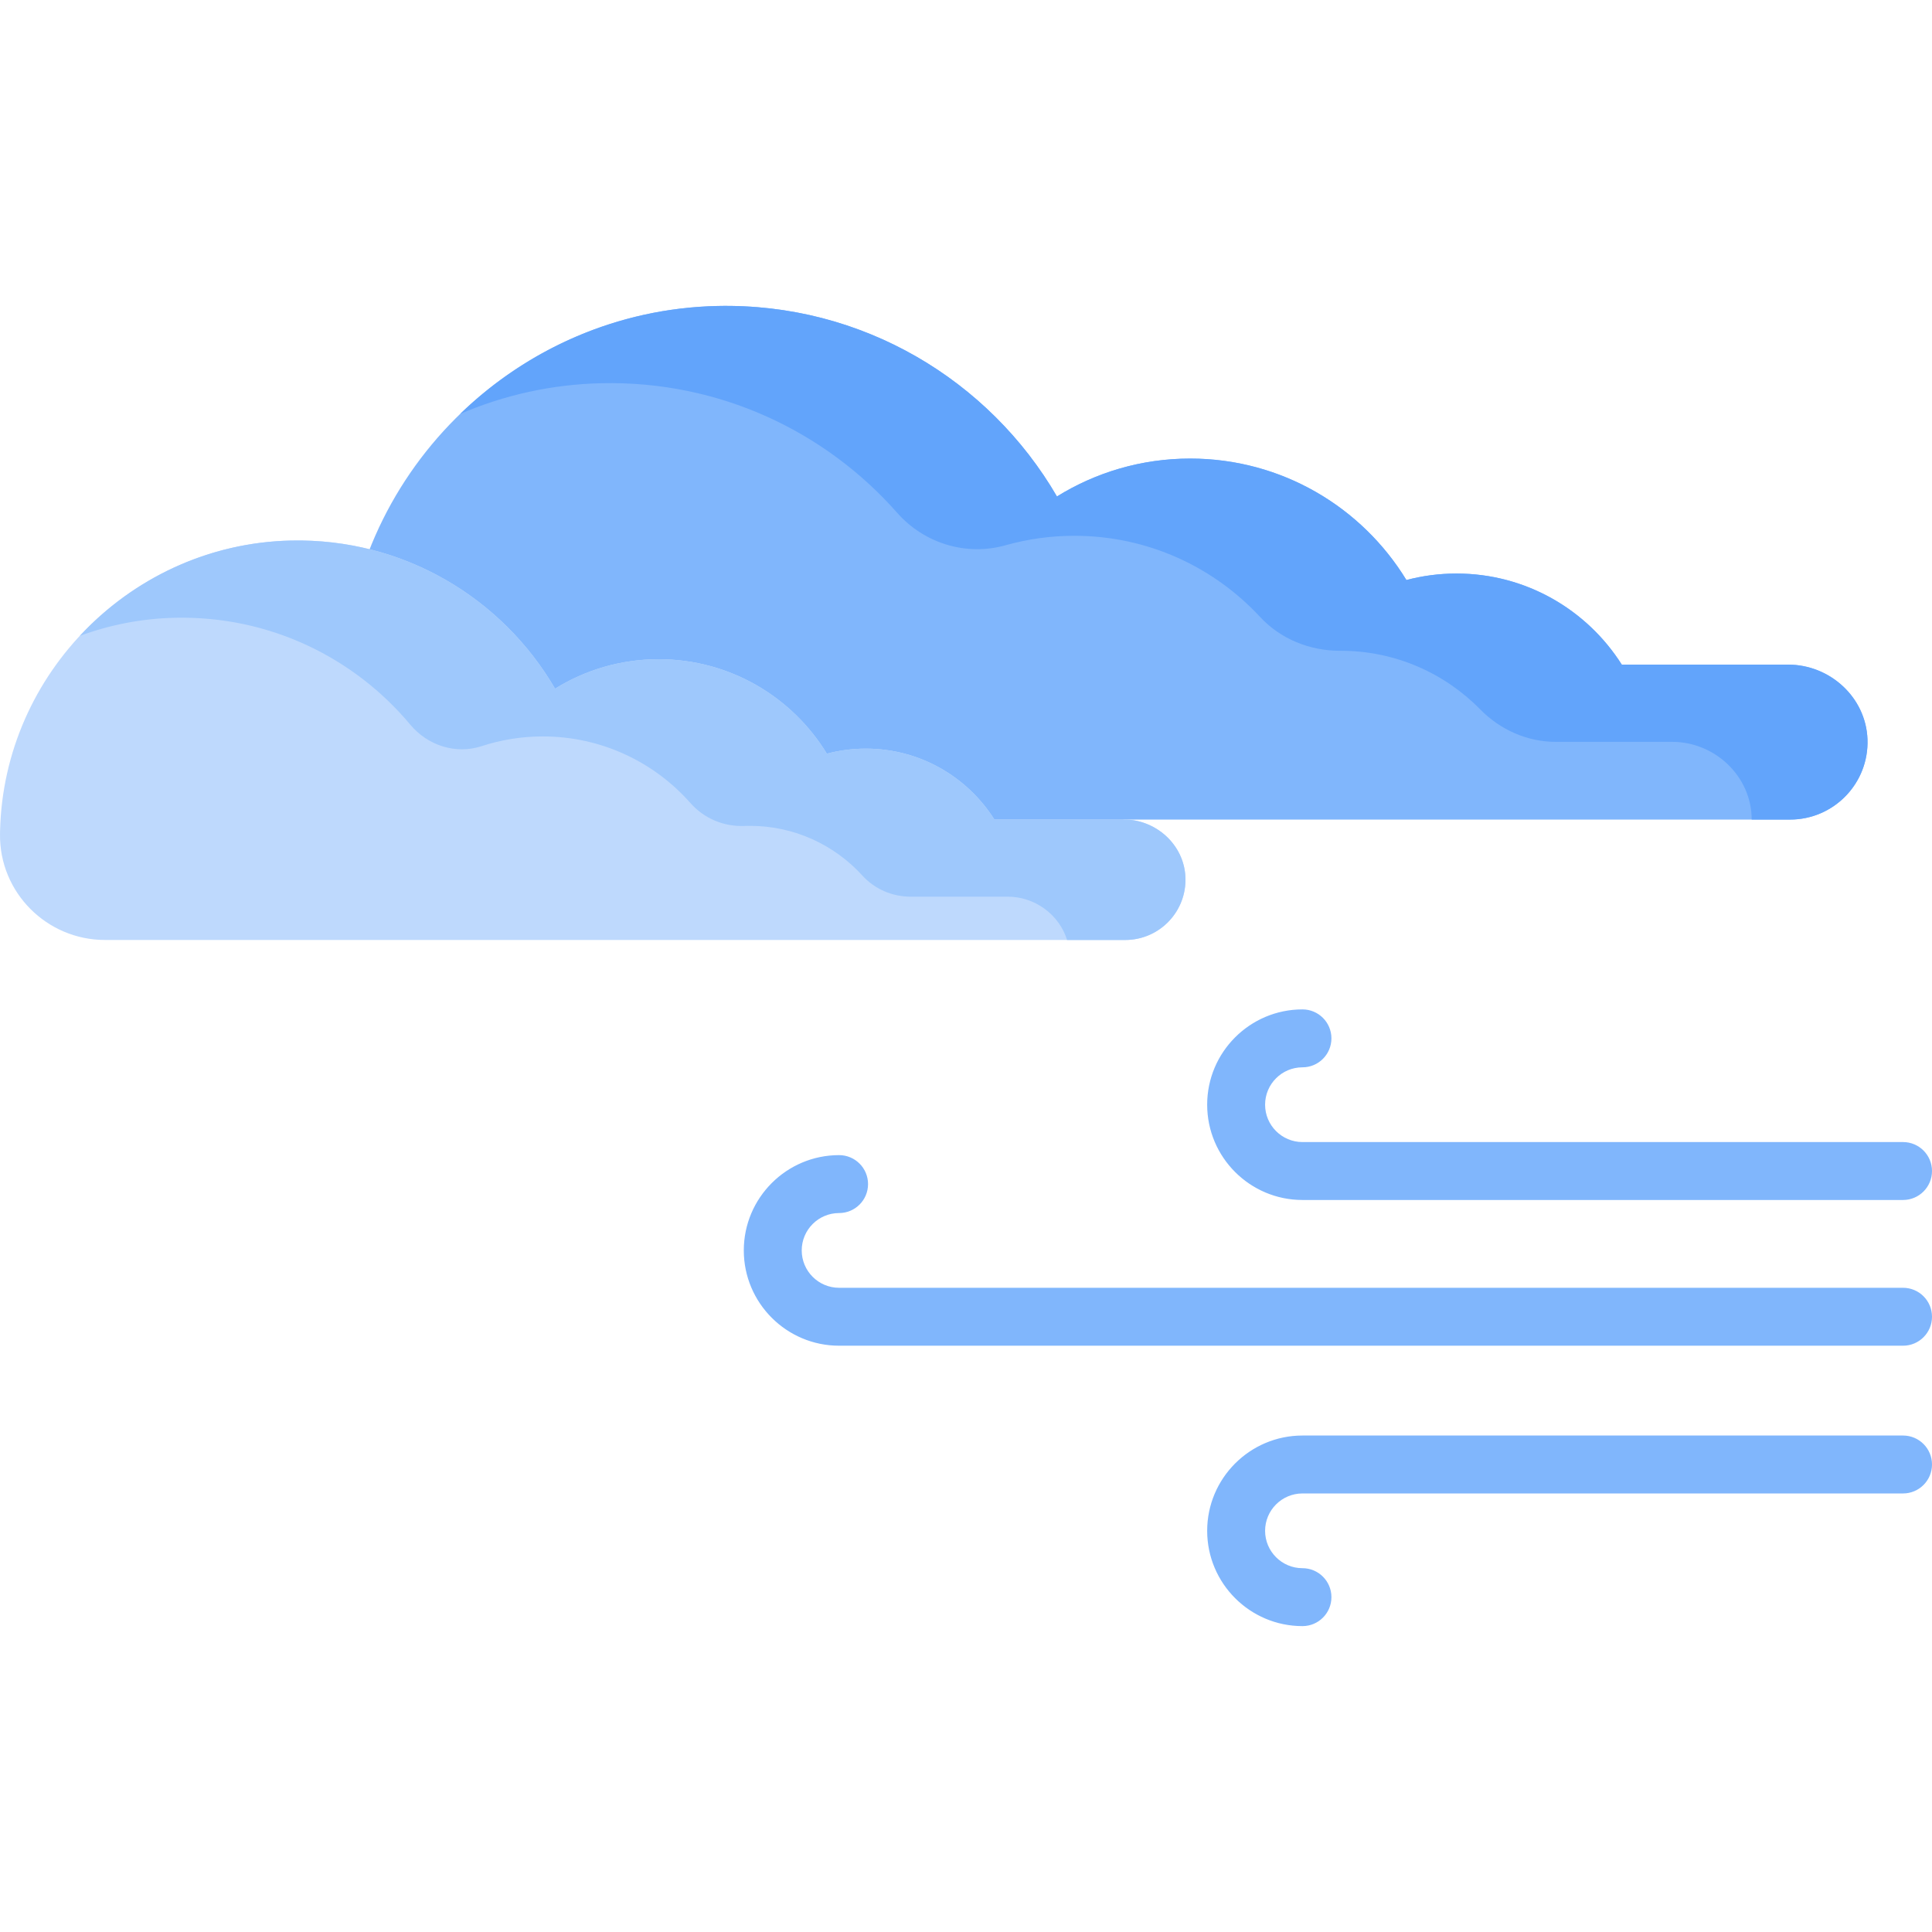 <svg id="Capa_1" enable-background="new 0 0 500.329 500.329" height="512" viewBox="0 0 500.329 500.329" width="512" xmlns="http://www.w3.org/2000/svg"><g><g><path d="m463.04 172.114h-43.044c-8.98-14.171-24.792-23.587-42.813-23.587-4.482 0-8.826.588-12.965 1.681-11.509-18.861-32.281-31.454-55.998-31.454-12.662 0-24.479 3.599-34.501 9.815-17.515-30.102-50.414-50.155-87.948-49.328-52.659 1.159-95.623 44.051-96.854 96.692-.008.353-.015.706-.019 1.059-.251 19.423 15.555 35.253 34.986 35.253l149.23 12 17.872-12h114.934 20.207 37.44c10.957 0 19.863-8.777 20.068-19.682.21-11.245-9.345-20.449-20.595-20.449z" fill="#80b6fc"/></g><g><path d="m463.047 172.114h-43.051c-8.98-14.171-24.792-23.587-42.814-23.587-4.482 0-8.826.588-12.965 1.681-11.509-18.861-32.281-31.454-55.998-31.454-12.662 0-24.479 3.599-34.501 9.815-17.515-30.102-50.414-50.154-87.948-49.328-25.773.567-49.22 11.136-66.592 27.948 11.296-4.852 23.65-7.663 36.592-7.948 30.518-.672 57.972 12.459 76.584 33.572 6.984 7.923 17.889 11.263 28.055 8.394 5.662-1.598 11.636-2.453 17.81-2.453 18.999 0 36.11 8.082 48.081 20.994 5.337 5.757 12.897 8.8 20.747 8.78h.134c14.16 0 26.956 5.813 36.145 15.178 5.179 5.278 12.156 8.409 19.55 8.409h30.162c11.144 0 20.617 9.031 20.591 20.131h9.935c11.313 0 20.44-9.357 20.06-20.752-.362-10.901-9.672-19.38-20.577-19.38z" fill="#62a4fb"/></g><g><path d="m290.986 212.214h-33.477c-6.984-11.021-19.281-18.344-33.298-18.344-3.486 0-6.864.458-10.083 1.307-8.951-14.669-25.106-24.463-43.552-24.463-9.848 0-19.038 2.799-26.833 7.633-13.622-23.412-39.209-39.007-68.4-38.364-40.954.902-74.369 34.26-75.326 75.201-.006.275-.011.549-.015.823-.196 15.106 12.098 27.418 27.21 27.418h219.349 15.715 29.118c8.522 0 15.449-6.826 15.608-15.307.164-8.746-7.266-15.904-16.016-15.904z" fill="#bed9fd"/></g><g><path d="m290.958 212.214h-33.45c-6.984-11.021-19.281-18.344-33.298-18.344-3.486 0-6.864.458-10.083 1.307-8.951-14.669-25.106-24.463-43.552-24.463-9.848 0-19.038 2.799-26.833 7.633-13.622-23.412-39.209-39.007-68.4-38.364-21.51.474-40.93 9.909-54.67 24.685 7.734-2.845 16.031-4.495 24.67-4.685 24.49-.539 46.443 10.35 60.922 27.696 4.498 5.389 11.777 7.741 18.448 5.556 4.992-1.635 10.323-2.521 15.863-2.521 15.226 0 28.892 6.674 38.233 17.254 3.519 3.986 8.601 6.129 13.915 5.93.493-.019.989-.028 1.487-.028 11.554 0 21.94 4.976 29.145 12.898 3.191 3.508 7.756 5.446 12.498 5.446h25.132c7.117 0 13.361 4.737 15.355 11.211h15.054c8.871 0 16.014-7.398 15.592-16.359-.394-8.394-7.624-14.852-16.028-14.852z" fill="#9ec8fc"/></g><g><path d="m492.829 310.758h-155.531c-13.606 0-24.677-11.07-24.677-24.678 0-13.607 11.07-24.677 24.677-24.677 4.143 0 7.5 3.358 7.5 7.5s-3.357 7.5-7.5 7.5c-5.336 0-9.677 4.341-9.677 9.677s4.341 9.678 9.677 9.678h155.531c4.143 0 7.5 3.358 7.5 7.5s-3.357 7.5-7.5 7.5z" fill="#80b6fc"/></g><g><path d="m492.829 348.497h-275.531c-13.606 0-24.677-11.07-24.677-24.677s11.07-24.678 24.677-24.678c4.143 0 7.5 3.358 7.5 7.5s-3.357 7.5-7.5 7.5c-5.336 0-9.677 4.341-9.677 9.678 0 5.336 4.341 9.677 9.677 9.677h275.531c4.143 0 7.5 3.358 7.5 7.5s-3.357 7.5-7.5 7.5z" fill="#80b6fc"/></g><g><path d="m337.298 421.113c-13.606 0-24.677-11.07-24.677-24.677 0-13.608 11.07-24.678 24.677-24.678h155.531c4.143 0 7.5 3.358 7.5 7.5s-3.357 7.5-7.5 7.5h-155.531c-5.336 0-9.677 4.341-9.677 9.677s4.341 9.678 9.677 9.678c4.143 0 7.5 3.358 7.5 7.5s-3.357 7.5-7.5 7.5z" fill="#80b6fc"/></g></g></svg>